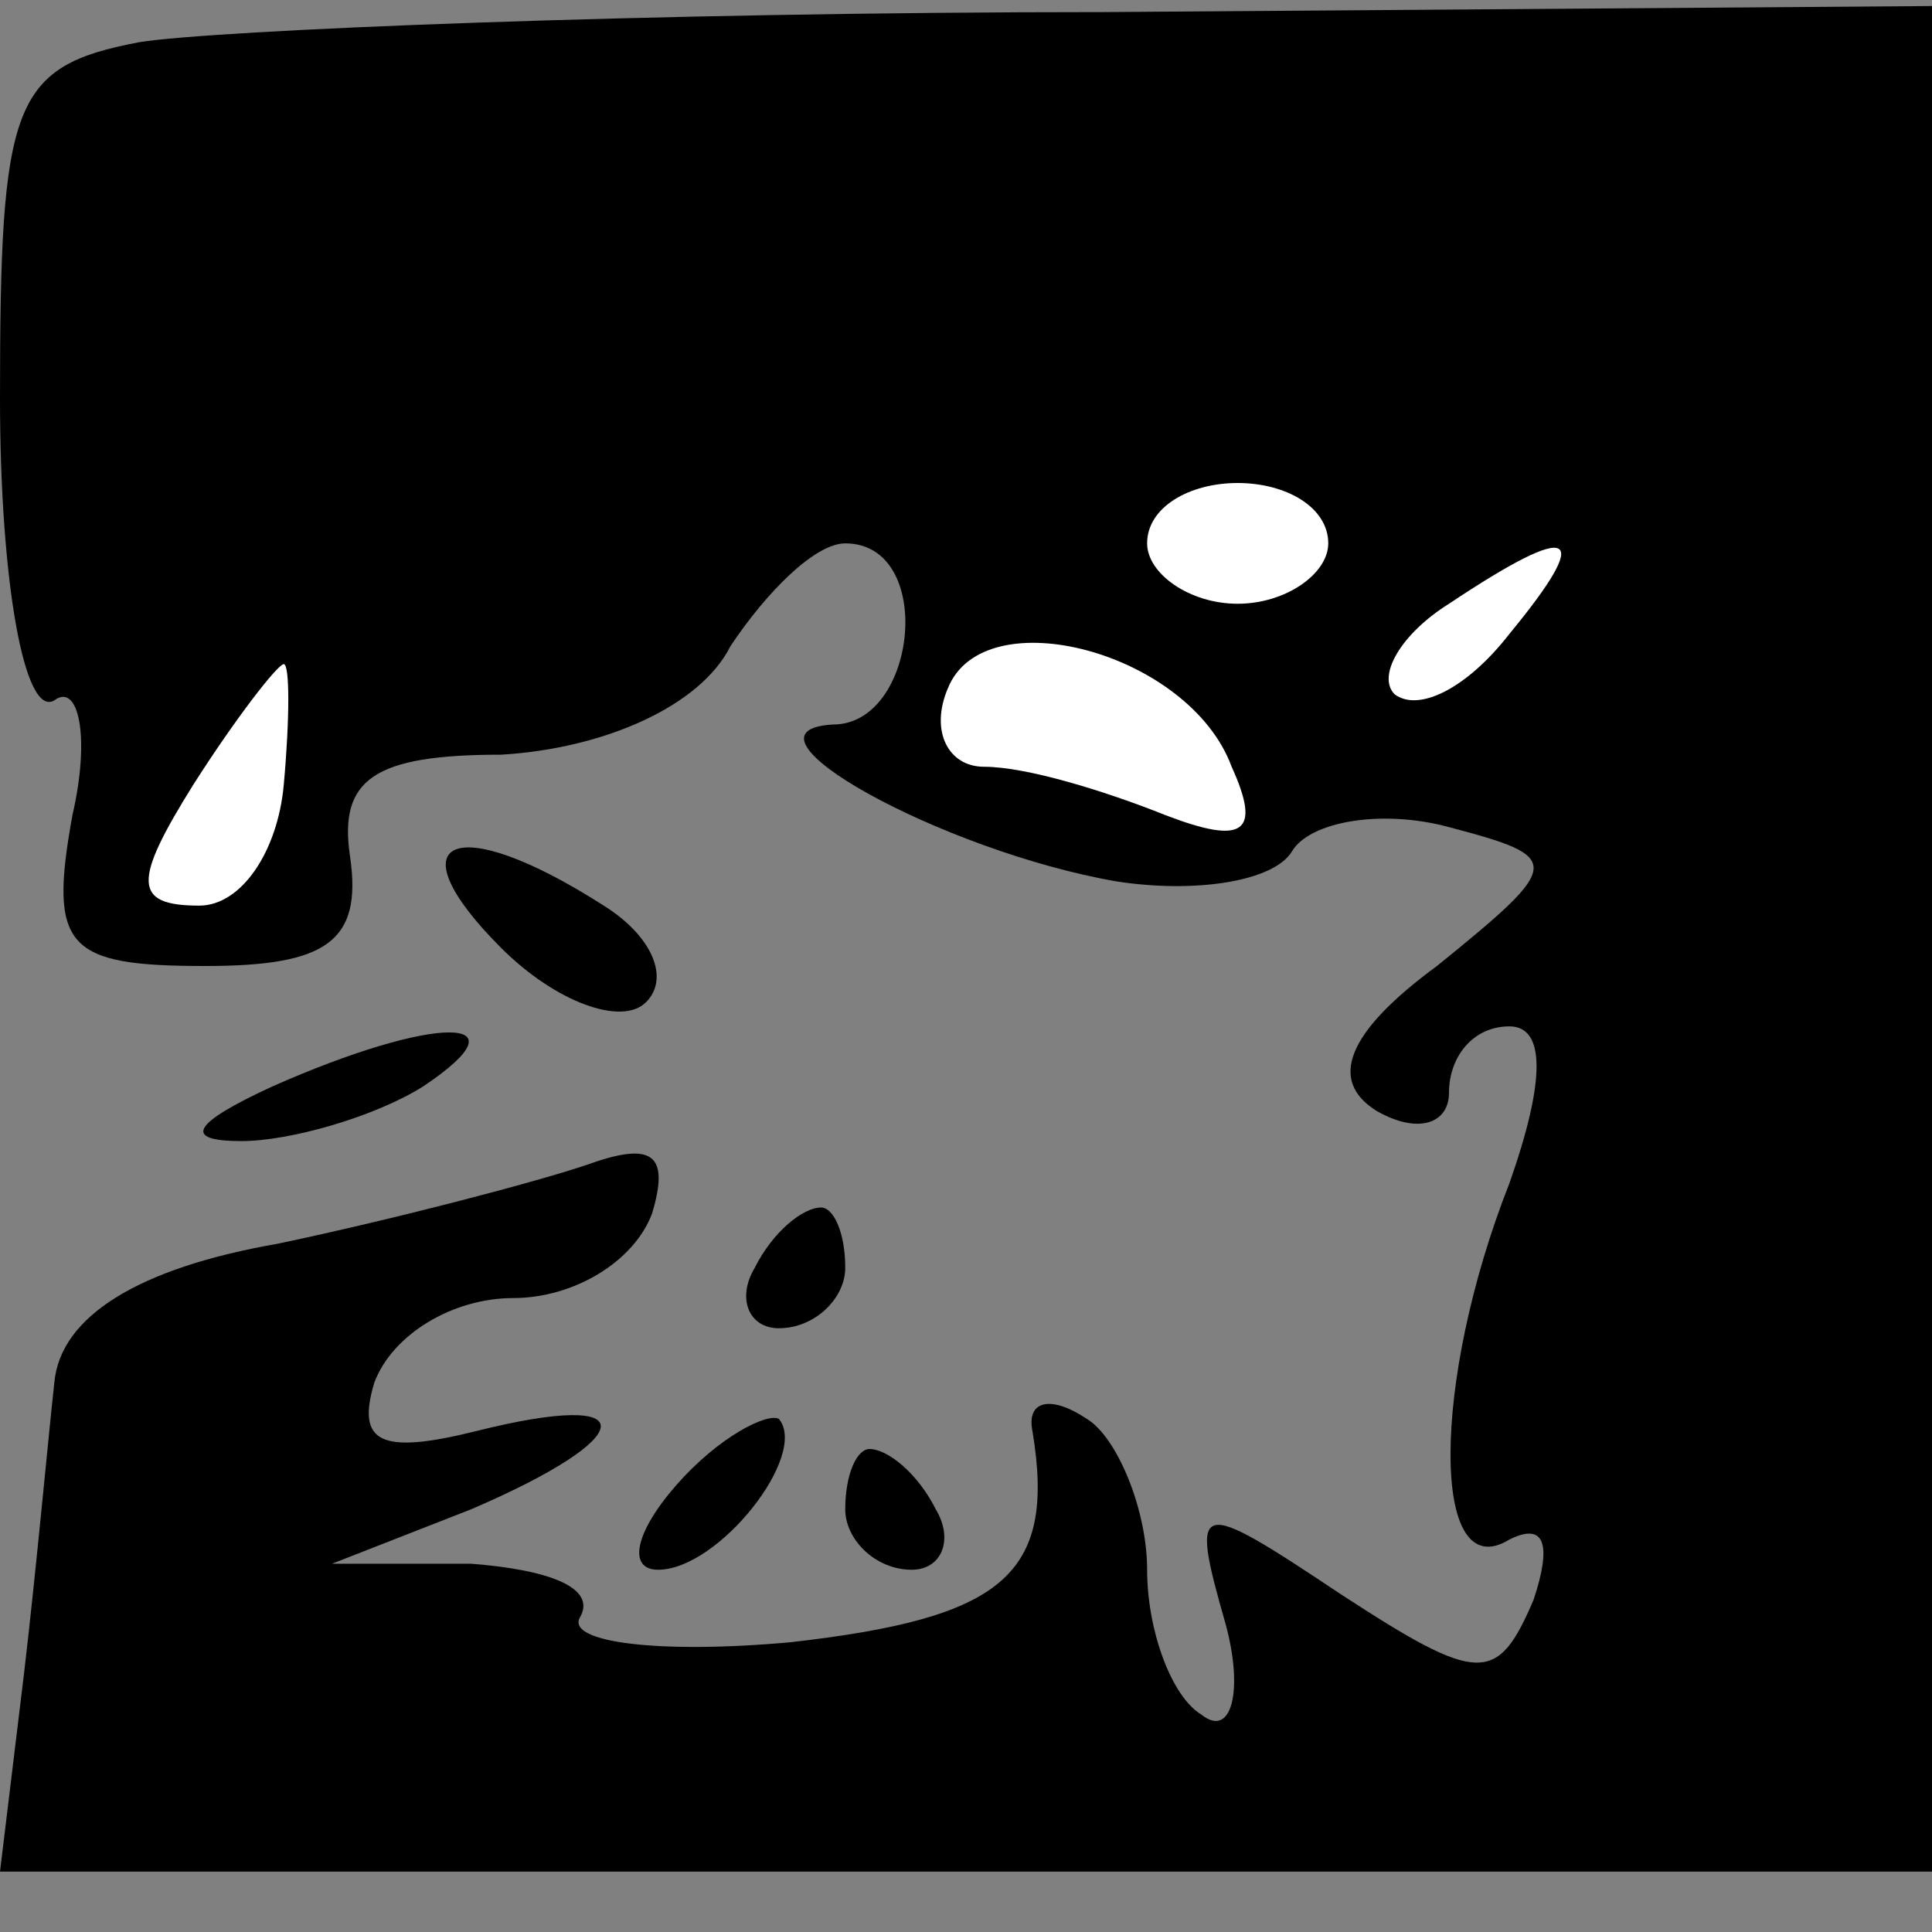 <?xml version="1.0" standalone="no"?>
<!DOCTYPE svg PUBLIC "-//W3C//DTD SVG 20010904//EN"
 "http://www.w3.org/TR/2001/REC-SVG-20010904/DTD/svg10.dtd">
<svg version="1.0" xmlns="http://www.w3.org/2000/svg"
 width="32pt" height="32pt" viewBox="0 0 32 32"
 preserveAspectRatio="xMidYMid meet">
<rect x="0" y="0" width="32" height="32" fill="#808080" stroke="none"/>
<g transform="translate(0,32) scale(0.1,-0.1)"
fill="#000000" stroke="none">
<path fill="#000000" stroke="none" d="M23 313 c-21 -4 -23 -10 -23 -59 0 -30
4 -53 9 -50 4 3 6 -6 3 -19 -4 -22 -1 -25 22 -25 20 0 26 4 24 18 -2 13 4 17
25 17 17 1 33 8 38 18 6 9 14 17 19 17 15 0 12 -30 -2 -30 -18 -1 18 -21 47
-26 13 -2 26 0 29 5 3 5 15 7 26 4 19 -5 19 -6 -2 -23 -15 -11 -18 -19 -10
-24 7 -4 12 -2 12 3 0 6 4 11 10 11 6 0 6 -9 0 -26 -13 -33 -13 -67 0 -59 6 3
7 -1 4 -10 -6 -14 -9 -14 -32 1 -24 16 -25 16 -19 -5 3 -11 1 -19 -4 -15 -5 3
-9 14 -9 24 0 10 -5 22 -10 25 -6 4 -10 3 -9 -2 4 -24 -5 -31 -40 -35 -22 -2
-37 0 -35 4 3 5 -5 8 -18 9 l-23 0 23 9 c28 12 29 20 1 13 -16 -4 -20 -2 -17
8 3 8 13 14 23 14 10 0 20 6 23 14 3 10 0 12 -11 8 -9 -3 -32 -9 -51 -13 -23
-4 -36 -12 -37 -23 -1 -9 -3 -31 -5 -48 l-4 -33 160 0 160 0 0 154 0 155 -137
-1 c-76 0 -148 -3 -160 -5z"/>
<path fill="#ffffff" stroke="none" d="M220 230 c0 -5 -7 -10 -15 -10 -8 0
-15 5 -15 10 0 6 7 10 15 10 8 0 15 -4 15 -10z"/>
<path fill="#ffffff" stroke="none" d="M250 215 c-7 -9 -15 -13 -19 -10 -3 3
1 10 9 15 21 14 24 12 10 -5z"/>
<path fill="#ffffff" stroke="none" d="M204 193 c5 -11 2 -13 -11 -8 -10 4
-23 8 -30 8 -6 0 -9 6 -6 13 6 15 40 6 47 -13z"/>
<path fill="#ffffff" stroke="none" d="M47 190 c-1 -11 -7 -20 -14 -20 -11 0
-11 4 -1 20 7 11 14 20 15 20 1 0 1 -9 0 -20z"/>
<path fill="#000000" stroke="none" d="M83 163 c9 -9 20 -13 24 -9 4 4 1 11
-7 16 -25 16 -35 11 -17 -7z"/>
<path fill="#000000" stroke="none" d="M45 140 c-13 -6 -15 -9 -5 -9 8 0 22 4
30 9 18 12 2 12 -25 0z"/>
<path fill="#000000" stroke="none" d="M125 110 c-3 -5 -1 -10 4 -10 6 0 11 5
11 10 0 6 -2 10 -4 10 -3 0 -8 -4 -11 -10z"/>
<path fill="#000000" stroke="none" d="M112 74 c-7 -8 -8 -14 -3 -14 10 0 25
19 20 25 -2 1 -10 -3 -17 -11z"/>
<path fill="#000000" stroke="none" d="M140 70 c0 -5 5 -10 11 -10 5 0 7 5 4
10 -3 6 -8 10 -11 10 -2 0 -4 -4 -4 -10z"/>
</g>
</svg>
